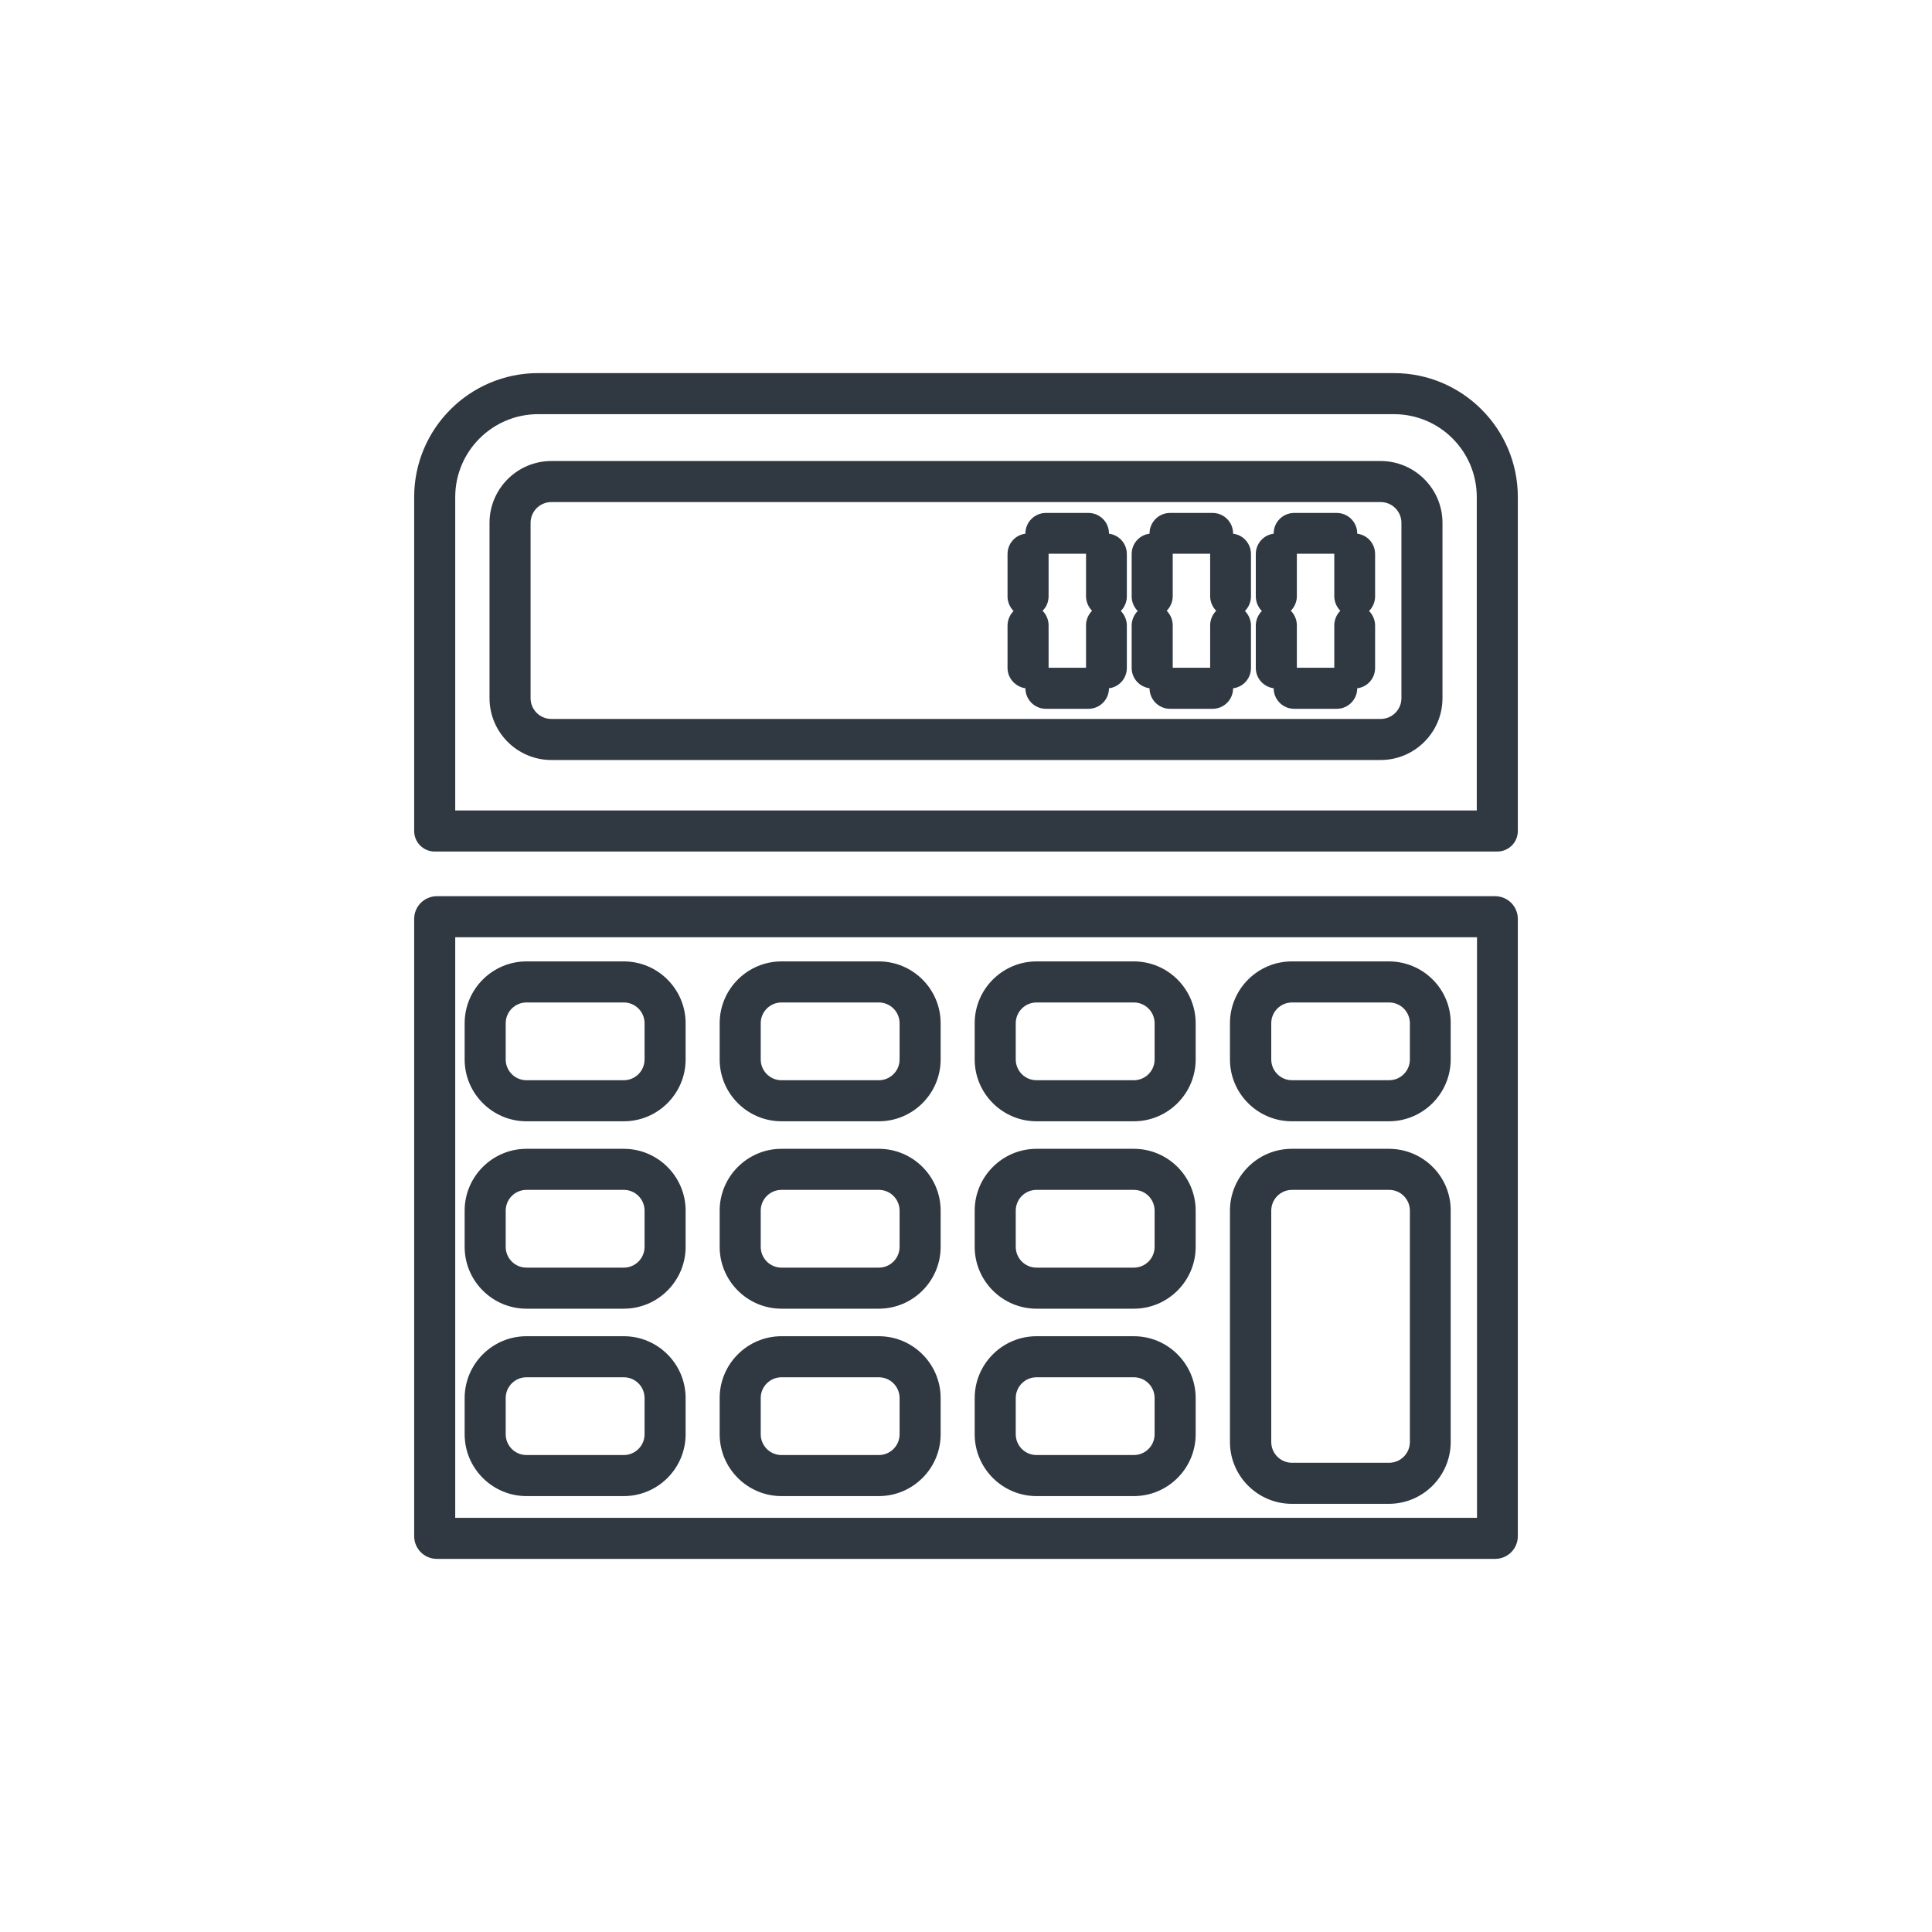 <?xml version="1.0" encoding="utf-8"?>
<!-- Generator: Adobe Illustrator 25.3.1, SVG Export Plug-In . SVG Version: 6.00 Build 0)  -->
<svg version="1.1" id="Layer_1" xmlns="http://www.w3.org/2000/svg" xmlns:xlink="http://www.w3.org/1999/xlink" x="0px" y="0px"
	 viewBox="0 0 800 800" style="enable-background:new 0 0 800 800;" xml:space="preserve">
<style type="text/css">
	.st0{fill:#303841;}
</style>
<g>
	<path class="st0" d="M577.2,154.5H222.8c-28.3,0-51.3,23-51.3,51.3v138.3c0,4.7,3.8,8.5,8.5,8.5H620c4.7,0,8.5-3.8,8.5-8.5V205.8
		C628.5,177.5,605.5,154.5,577.2,154.5z M611.5,205.8v129.8H188.5V205.8c0-18.9,15.4-34.3,34.3-34.3h354.4
		C596.2,171.5,611.5,186.9,611.5,205.8z"/>
	<path class="st0" d="M571.7,190.9H228.3c-14.1,0-25.6,11.5-25.6,25.6v72.6c0,14.1,11.5,25.6,25.6,25.6h343.4
		c14.1,0,25.6-11.5,25.6-25.6v-72.6C597.3,202.4,585.8,190.9,571.7,190.9z M219.7,216.5c0-4.8,3.9-8.6,8.6-8.6h343.4
		c4.8,0,8.6,3.9,8.6,8.6v72.6c0,4.8-3.9,8.6-8.6,8.6H228.3c-4.8,0-8.6-3.9-8.6-8.6V216.5z"/>
	<path class="st0" d="M363.9,475.7h-40.3c-14.1,0-25.6,11.5-25.6,25.6v15c0,14.1,11.5,25.6,25.6,25.6h40.3
		c14.1,0,25.6-11.5,25.6-25.6v-15C389.5,487.2,378,475.7,363.9,475.7z M315,501.3c0-4.8,3.9-8.6,8.6-8.6h40.3c4.8,0,8.6,3.9,8.6,8.6
		v15c0,4.8-3.9,8.6-8.6,8.6h-40.3c-4.8,0-8.6-3.9-8.6-8.6V501.3z"/>
	<path class="st0" d="M363.9,553.3h-40.3c-14.1,0-25.6,11.5-25.6,25.6v15c0,14.1,11.5,25.6,25.6,25.6h40.3
		c14.1,0,25.6-11.5,25.6-25.6v-15C389.5,564.8,378,553.3,363.9,553.3z M315,578.9c0-4.8,3.9-8.6,8.6-8.6h40.3c4.8,0,8.6,3.9,8.6,8.6
		v15c0,4.8-3.9,8.6-8.6,8.6h-40.3c-4.8,0-8.6-3.9-8.6-8.6V578.9z"/>
	<path class="st0" d="M363.9,398.1h-40.3c-14.1,0-25.6,11.5-25.6,25.6v15c0,14.1,11.5,25.6,25.6,25.6h40.3
		c14.1,0,25.6-11.5,25.6-25.6v-15C389.5,409.6,378,398.1,363.9,398.1z M315,423.7c0-4.8,3.9-8.6,8.6-8.6h40.3c4.8,0,8.6,3.9,8.6,8.6
		v15c0,4.8-3.9,8.6-8.6,8.6h-40.3c-4.8,0-8.6-3.9-8.6-8.6V423.7z"/>
	<path class="st0" d="M258.3,475.7H218c-14.1,0-25.6,11.5-25.6,25.6v15c0,14.1,11.5,25.6,25.6,25.6h40.3c14.1,0,25.6-11.5,25.6-25.6
		v-15C283.9,487.2,272.4,475.7,258.3,475.7z M209.4,501.3c0-4.8,3.9-8.6,8.6-8.6h40.3c4.8,0,8.6,3.9,8.6,8.6v15
		c0,4.8-3.9,8.6-8.6,8.6H218c-4.8,0-8.6-3.9-8.6-8.6V501.3z"/>
	<path class="st0" d="M258.3,553.3H218c-14.1,0-25.6,11.5-25.6,25.6v15c0,14.1,11.5,25.6,25.6,25.6h40.3c14.1,0,25.6-11.5,25.6-25.6
		v-15C283.9,564.8,272.4,553.3,258.3,553.3z M209.4,578.9c0-4.8,3.9-8.6,8.6-8.6h40.3c4.8,0,8.6,3.9,8.6,8.6v15
		c0,4.8-3.9,8.6-8.6,8.6H218c-4.8,0-8.6-3.9-8.6-8.6V578.9z"/>
	<path class="st0" d="M258.3,398.1H218c-14.1,0-25.6,11.5-25.6,25.6v15c0,14.1,11.5,25.6,25.6,25.6h40.3c14.1,0,25.6-11.5,25.6-25.6
		v-15C283.9,409.6,272.4,398.1,258.3,398.1z M209.4,423.7c0-4.8,3.9-8.6,8.6-8.6h40.3c4.8,0,8.6,3.9,8.6,8.6v15
		c0,4.8-3.9,8.6-8.6,8.6H218c-4.8,0-8.6-3.9-8.6-8.6V423.7z"/>
	<path class="st0" d="M469.5,475.7h-40.3c-14.1,0-25.6,11.5-25.6,25.6v15c0,14.1,11.5,25.6,25.6,25.6h40.3
		c14.1,0,25.6-11.5,25.6-25.6v-15C495.1,487.2,483.6,475.7,469.5,475.7z M420.6,501.3c0-4.8,3.9-8.6,8.6-8.6h40.3
		c4.8,0,8.6,3.9,8.6,8.6v15c0,4.8-3.9,8.6-8.6,8.6h-40.3c-4.8,0-8.6-3.9-8.6-8.6V501.3z"/>
	<path class="st0" d="M469.5,553.3h-40.3c-14.1,0-25.6,11.5-25.6,25.6v15c0,14.1,11.5,25.6,25.6,25.6h40.3
		c14.1,0,25.6-11.5,25.6-25.6v-15C495.1,564.8,483.6,553.3,469.5,553.3z M420.6,578.9c0-4.8,3.9-8.6,8.6-8.6h40.3
		c4.8,0,8.6,3.9,8.6,8.6v15c0,4.8-3.9,8.6-8.6,8.6h-40.3c-4.8,0-8.6-3.9-8.6-8.6V578.9z"/>
	<path class="st0" d="M469.5,398.1h-40.3c-14.1,0-25.6,11.5-25.6,25.6v15c0,14.1,11.5,25.6,25.6,25.6h40.3
		c14.1,0,25.6-11.5,25.6-25.6v-15C495.1,409.6,483.6,398.1,469.5,398.1z M420.6,423.7c0-4.8,3.9-8.6,8.6-8.6h40.3
		c4.8,0,8.6,3.9,8.6,8.6v15c0,4.8-3.9,8.6-8.6,8.6h-40.3c-4.8,0-8.6-3.9-8.6-8.6V423.7z"/>
	<path class="st0" d="M575.1,398.1h-40.2c-14.1,0-25.6,11.5-25.6,25.6v15c0,14.1,11.5,25.6,25.6,25.6h40.2
		c14.1,0,25.6-11.5,25.6-25.6v-15C600.8,409.6,589.3,398.1,575.1,398.1z M583.8,438.7c0,4.8-3.9,8.6-8.6,8.6h-40.2
		c-4.8,0-8.6-3.9-8.6-8.6v-15c0-4.8,3.9-8.6,8.6-8.6h40.2c4.8,0,8.6,3.9,8.6,8.6V438.7z"/>
	<path class="st0" d="M575.1,475.7h-40.2c-14.1,0-25.6,11.5-25.6,25.6v95.8c0,14.1,11.5,25.6,25.6,25.6h40.2
		c14.1,0,25.6-11.5,25.6-25.6v-95.8C600.8,487.2,589.3,475.7,575.1,475.7z M583.8,597.1c0,4.8-3.9,8.6-8.6,8.6h-40.2
		c-4.8,0-8.6-3.9-8.6-8.6v-95.8c0-4.8,3.9-8.6,8.6-8.6h40.2c4.8,0,8.6,3.9,8.6,8.6V597.1z"/>
	<path class="st0" d="M527.4,285C527.4,285,527.4,285,527.4,285c0,4.7,3.8,8.5,8.5,8.5h17.6c4.7,0,8.5-3.8,8.5-8.5c0,0,0,0,0,0
		c4.2-0.5,7.4-4.1,7.4-8.4v-17.6c0-2.3-1-4.5-2.5-6c1.5-1.5,2.5-3.7,2.5-6v-17.6c0-4.3-3.2-7.9-7.4-8.4c0,0,0,0,0-0.1
		c0-4.7-3.8-8.5-8.5-8.5h-17.6c-4.7,0-8.5,3.8-8.5,8.5c0,0,0,0,0,0.1c-4.2,0.5-7.4,4.1-7.4,8.4v17.6c0,2.3,1,4.5,2.5,6
		c-1.5,1.5-2.5,3.7-2.5,6v17.6C520,280.9,523.2,284.4,527.4,285z M537,246.9v-17.6h15.5v17.6c0,2.3,1,4.5,2.5,6
		c-1.5,1.5-2.5,3.7-2.5,6v17.6H537v-17.6c0-2.3-1-4.5-2.5-6C536,251.4,537,249.2,537,246.9z"/>
	<path class="st0" d="M476,285C476,285,476,285,476,285c0,4.7,3.8,8.5,8.5,8.5h17.6c4.7,0,8.5-3.8,8.5-8.5c0,0,0,0,0,0
		c4.2-0.5,7.4-4.1,7.4-8.4v-17.6c0-2.3-1-4.5-2.5-6c1.5-1.5,2.5-3.7,2.5-6v-17.6c0-4.3-3.2-7.9-7.4-8.4c0,0,0,0,0-0.1
		c0-4.7-3.8-8.5-8.5-8.5h-17.6c-4.7,0-8.5,3.8-8.5,8.5c0,0,0,0,0,0.1c-4.2,0.5-7.4,4.1-7.4,8.4v17.6c0,2.3,1,4.5,2.5,6
		c-1.5,1.5-2.5,3.7-2.5,6v17.6C468.6,280.9,471.8,284.4,476,285z M485.6,246.9v-17.6h15.5v17.6c0,2.3,1,4.5,2.5,6
		c-1.5,1.5-2.5,3.7-2.5,6v17.6h-15.5v-17.6c0-2.3-1-4.5-2.5-6C484.6,251.4,485.6,249.2,485.6,246.9z"/>
	<path class="st0" d="M424.6,285C424.6,285,424.6,285,424.6,285c0,4.7,3.8,8.5,8.5,8.5h17.6c4.7,0,8.5-3.8,8.5-8.5c0,0,0,0,0,0
		c4.2-0.5,7.4-4.1,7.4-8.4v-17.6c0-2.3-1-4.5-2.5-6c1.5-1.5,2.5-3.7,2.5-6v-17.6c0-4.3-3.2-7.9-7.4-8.4c0,0,0,0,0-0.1
		c0-4.7-3.8-8.5-8.5-8.5h-17.6c-4.7,0-8.5,3.8-8.5,8.5c0,0,0,0,0,0.1c-4.2,0.5-7.4,4.1-7.4,8.4v17.6c0,2.3,1,4.5,2.5,6
		c-1.5,1.5-2.5,3.7-2.5,6v17.6C417.2,280.9,420.5,284.4,424.6,285z M434.2,246.9v-17.6h15.5v17.6c0,2.3,1,4.5,2.5,6
		c-1.5,1.5-2.5,3.7-2.5,6v17.6h-15.5v-17.6c0-2.3-1-4.5-2.5-6C433.3,251.4,434.2,249.2,434.2,246.9z"/>
	<path class="st0" d="M619.1,371.1H180.9c-5.2,0-9.4,4.2-9.4,9.4v255.6c0,5.2,4.2,9.4,9.4,9.4h438.2c5.2,0,9.4-4.2,9.4-9.4V380.5
		C628.5,375.3,624.3,371.1,619.1,371.1z M188.5,628.5V388.1h423.1v240.4H188.5z"/>
</g>
</svg>
